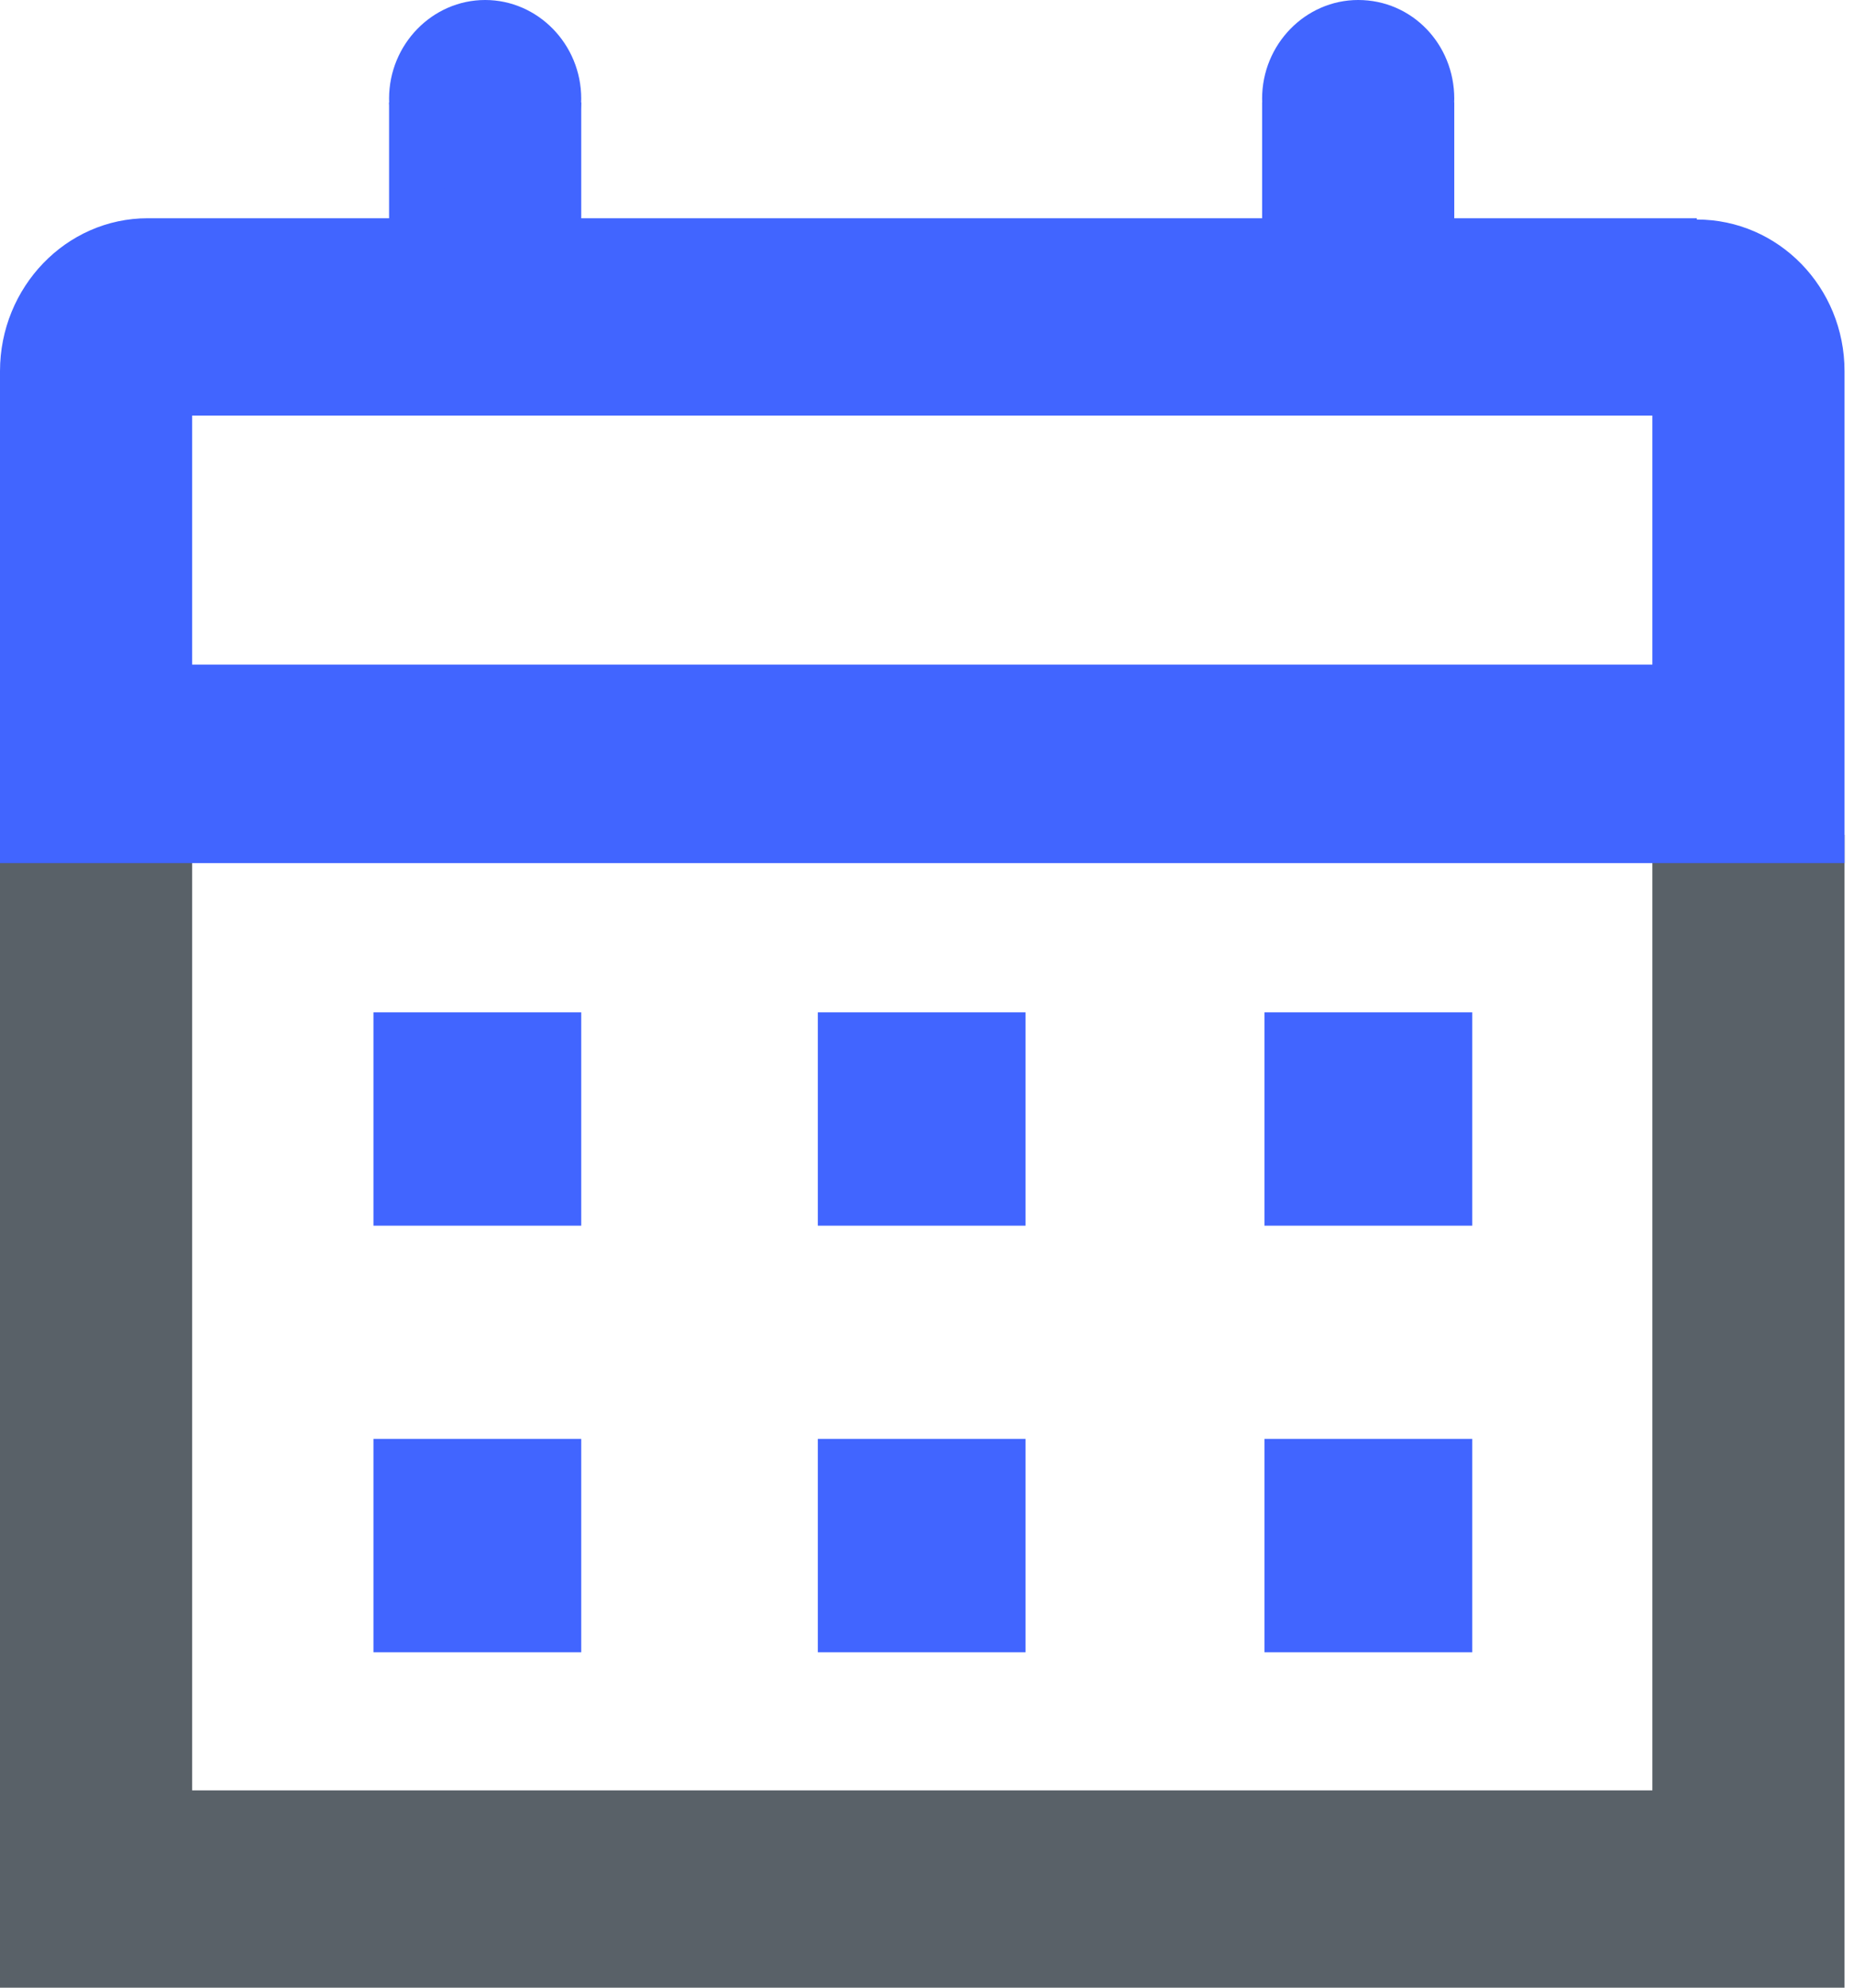 <svg width="28" height="30" viewBox="0 0 28 30" fill="none" xmlns="http://www.w3.org/2000/svg">
<g clip-path="url(#clip0_1008_2084)">
<path d="M24.955 12.804V27.022H2.902V13.009H24.955M27.857 12.599H0V30H27.857V12.599Z" fill="#596168"/>
<path d="M24.955 6.272V10.031H2.902V6.272H24.955ZM25.626 3.294H2.231C0.997 3.294 0 4.336 0 5.602V13.027H27.857V5.602C27.857 4.336 26.86 3.313 25.626 3.313V3.294Z" fill="#4165FF"/>
<path d="M8.778 1.545H5.876V5.751H8.778V1.545Z" fill="#4165FF"/>
<path d="M21.963 1.545H19.061V5.713H21.963V1.545Z" fill="#4165FF"/>
<path d="M7.327 0C6.529 0 5.876 0.67 5.876 1.489C5.876 2.308 6.529 2.978 7.327 2.978C8.125 2.978 8.778 2.308 8.778 1.489C8.778 0.67 8.125 0 7.327 0Z" fill="#4165FF"/>
<path d="M20.512 0C19.714 0 19.061 0.67 19.061 1.489C19.061 2.308 19.714 2.978 20.512 2.978C21.31 2.978 21.963 2.308 21.963 1.489C21.963 0.67 21.328 0 20.512 0Z" fill="#4165FF"/>
<path d="M8.778 21.718H5.64V24.938H8.778V21.718Z" fill="#4165FF"/>
<path d="M22.235 21.718H19.097V24.938H22.235V21.718Z" fill="#4165FF"/>
<path d="M15.488 21.718H12.351V24.938H15.488V21.718Z" fill="#4165FF"/>
<path d="M8.778 15.279H5.64V18.499H8.778V15.279Z" fill="#4165FF"/>
<path d="M22.235 15.279H19.097V18.499H22.235V15.279Z" fill="#4165FF"/>
<path d="M15.488 15.279H12.351V18.499H15.488V15.279Z" fill="#4165FF"/>
</g>
<defs>
<clipPath id="clip0_1008_2084">
<rect width="27.857" height="30" fill="white"/>
</clipPath>
</defs>
</svg>
